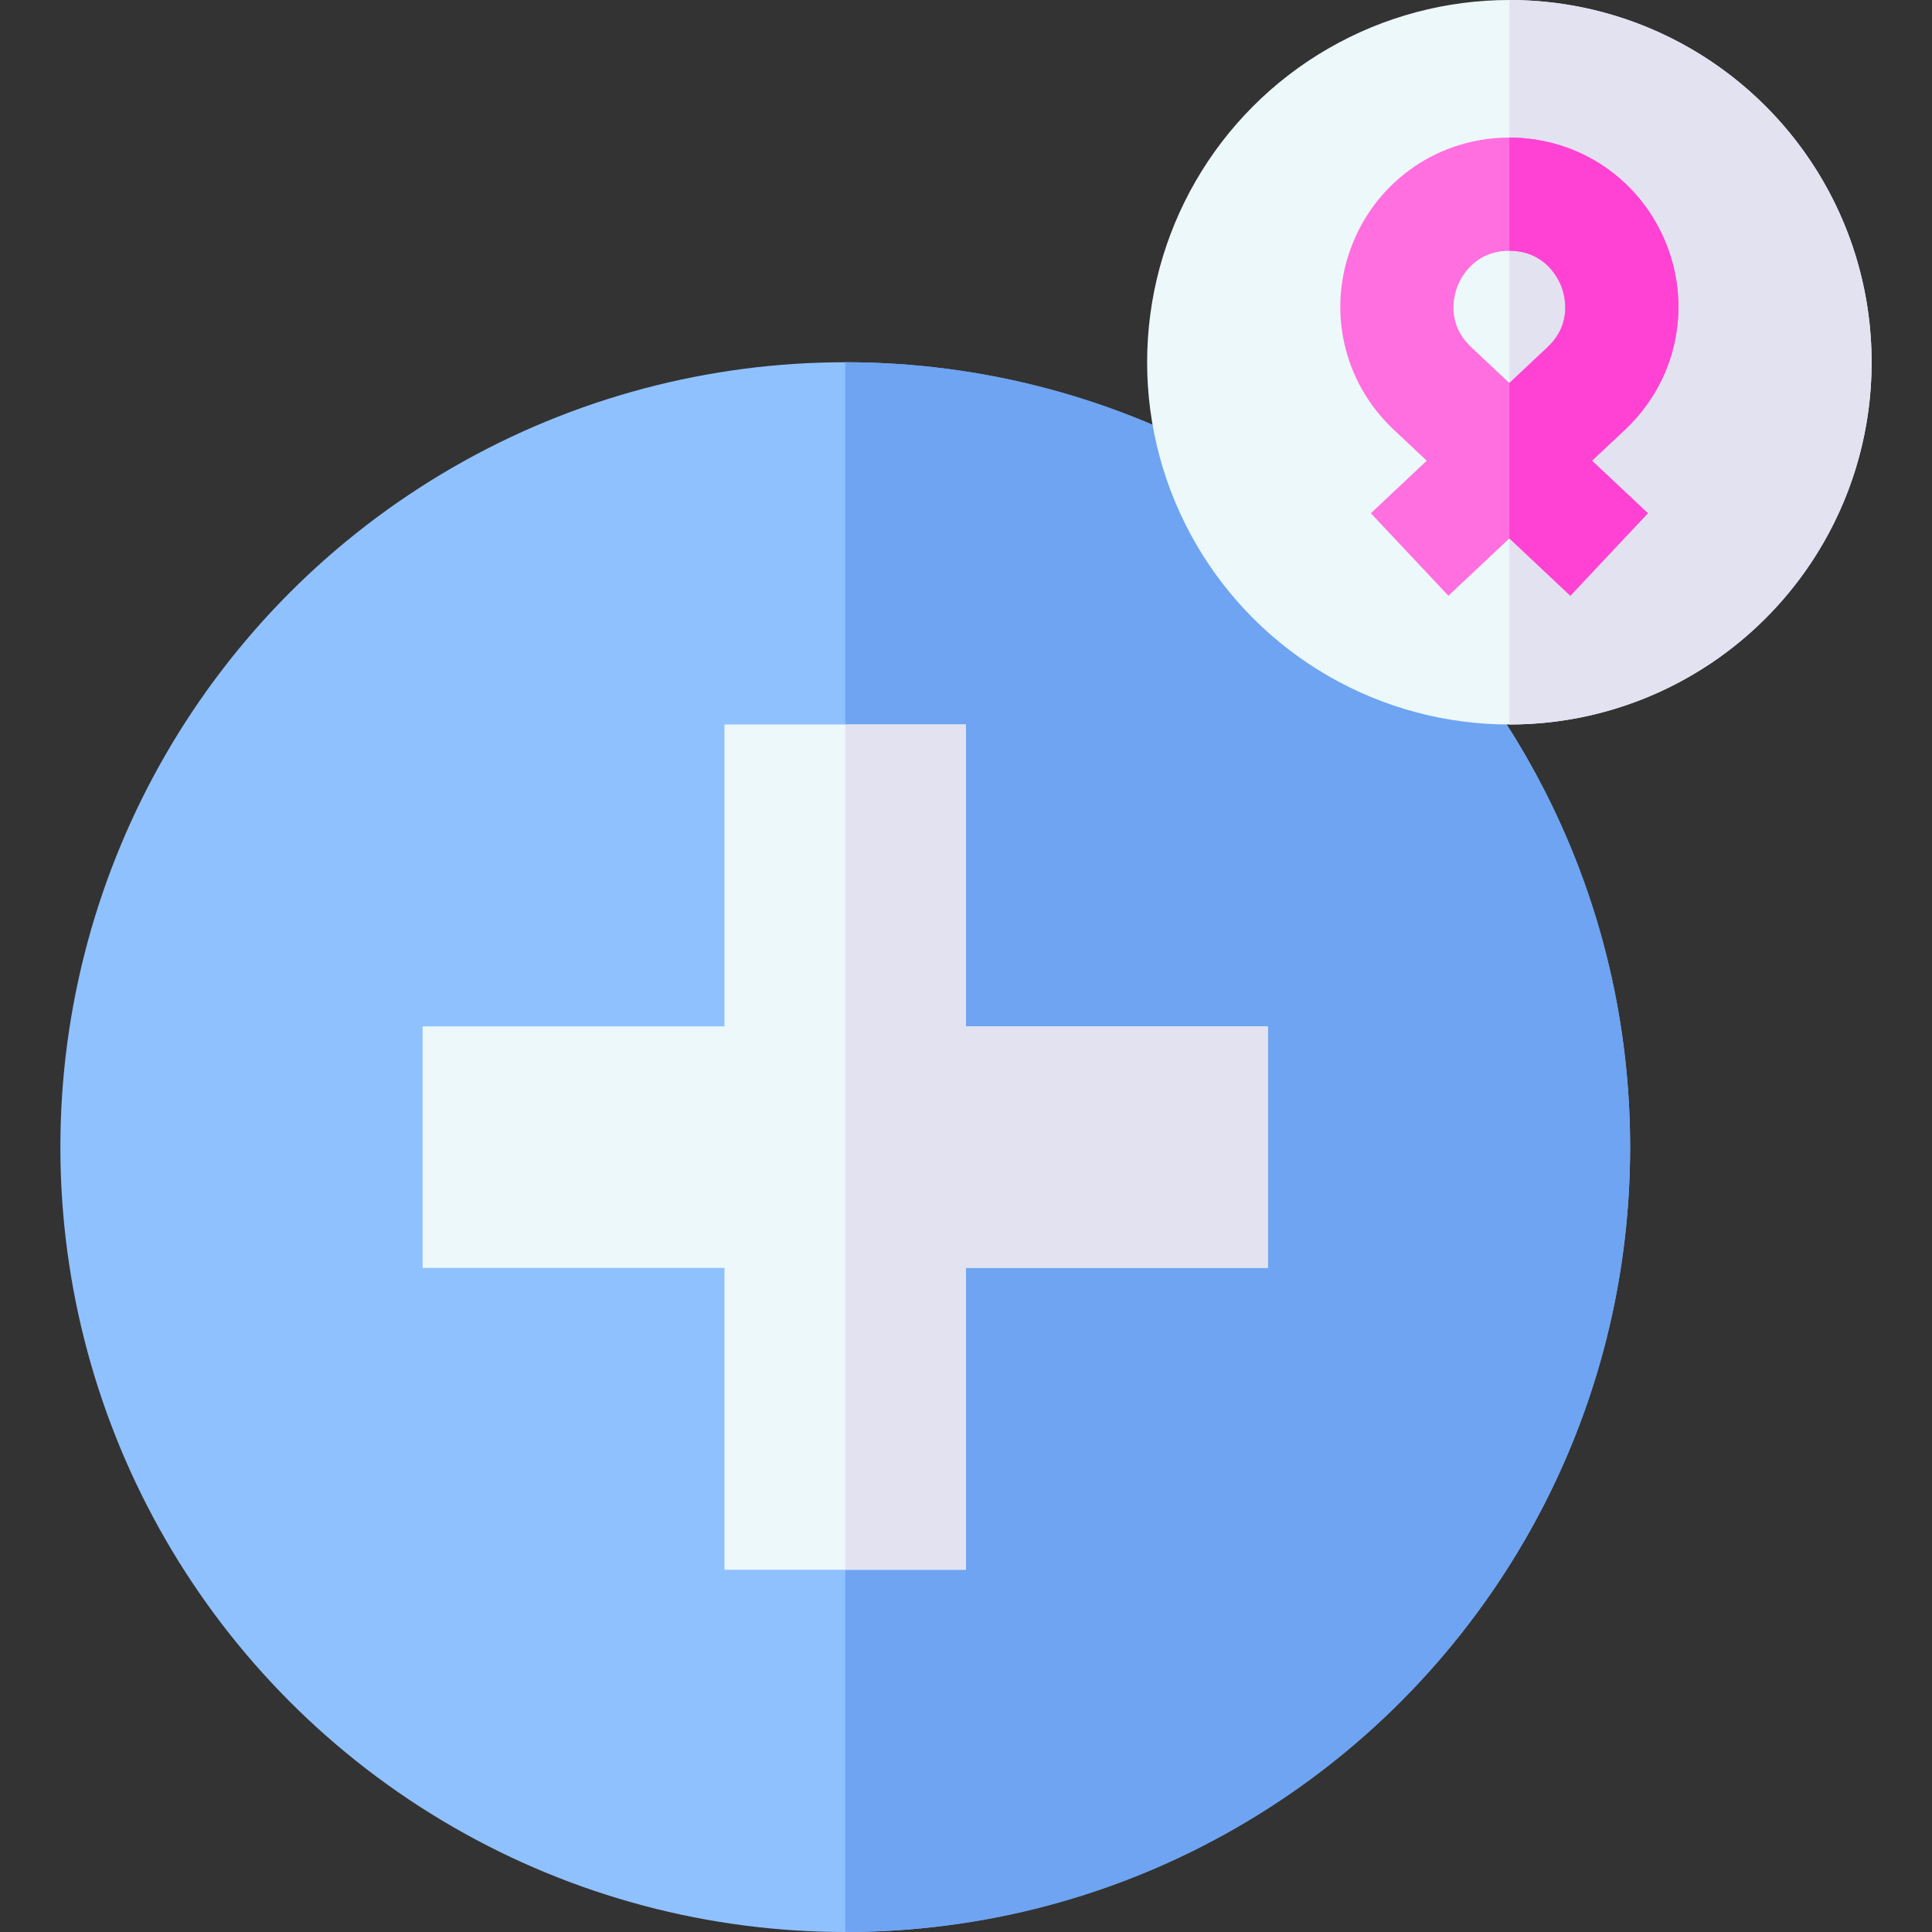 <svg id="Capa_1" enable-background="new 0 0 512 512" height="512" viewBox="0 0 512 512" width="512" xmlns="http://www.w3.org/2000/svg"><rect x="0" y="0" width="512" height="512" fill="#333333" stroke="none"/><g><circle cx="224" cy="304" fill="#90c1ff" r="208"/><path d="m432 304c0 114.88-93.12 208-208 208v-416c114.88 0 208 93.12 208 208z" fill="#6ea4f1"/><circle cx="400" cy="96" fill="#ecf8fa" r="96"/><path d="m496 96c0 53.02-42.98 96-96 96v-192c53.02 0 96 42.98 96 96z" fill="#e2e2f1"/><path d="m430.67 113.85c13.46-12.66 17.76-31.93 10.95-49.11s-23.14-28.28-41.62-28.28-34.81 11.1-41.62 28.28-2.51 36.45 10.95 49.11l8.77 8.24-14.81 13.93 20.55 21.86 16.16-15.2 16.16 15.2 20.55-21.86-14.81-13.93zm-20.55-21.86-10.12 9.52-10.12-9.52c-6.78-6.37-4.48-14.01-3.61-16.2s4.42-9.33 13.73-9.33 12.86 7.14 13.73 9.33 3.17 9.83-3.61 16.2z" fill="#ff6fe0"/><path d="m421.9 122.09 14.81 13.93-20.55 21.86-16.16-15.2v-41.17l10.12-9.52c6.78-6.37 4.48-14.01 3.61-16.2s-4.42-9.33-13.73-9.33v-30c18.48 0 34.81 11.1 41.62 28.28s2.51 36.45-10.95 49.11z" fill="#ff42d3"/><path d="m336 272v64h-80v80h-64v-80h-80v-64h80v-80h64v80z" fill="#ecf8fa"/><path d="m336 272v64h-80v80h-32v-224h32v80z" fill="#e2e2f1"/></g></svg>